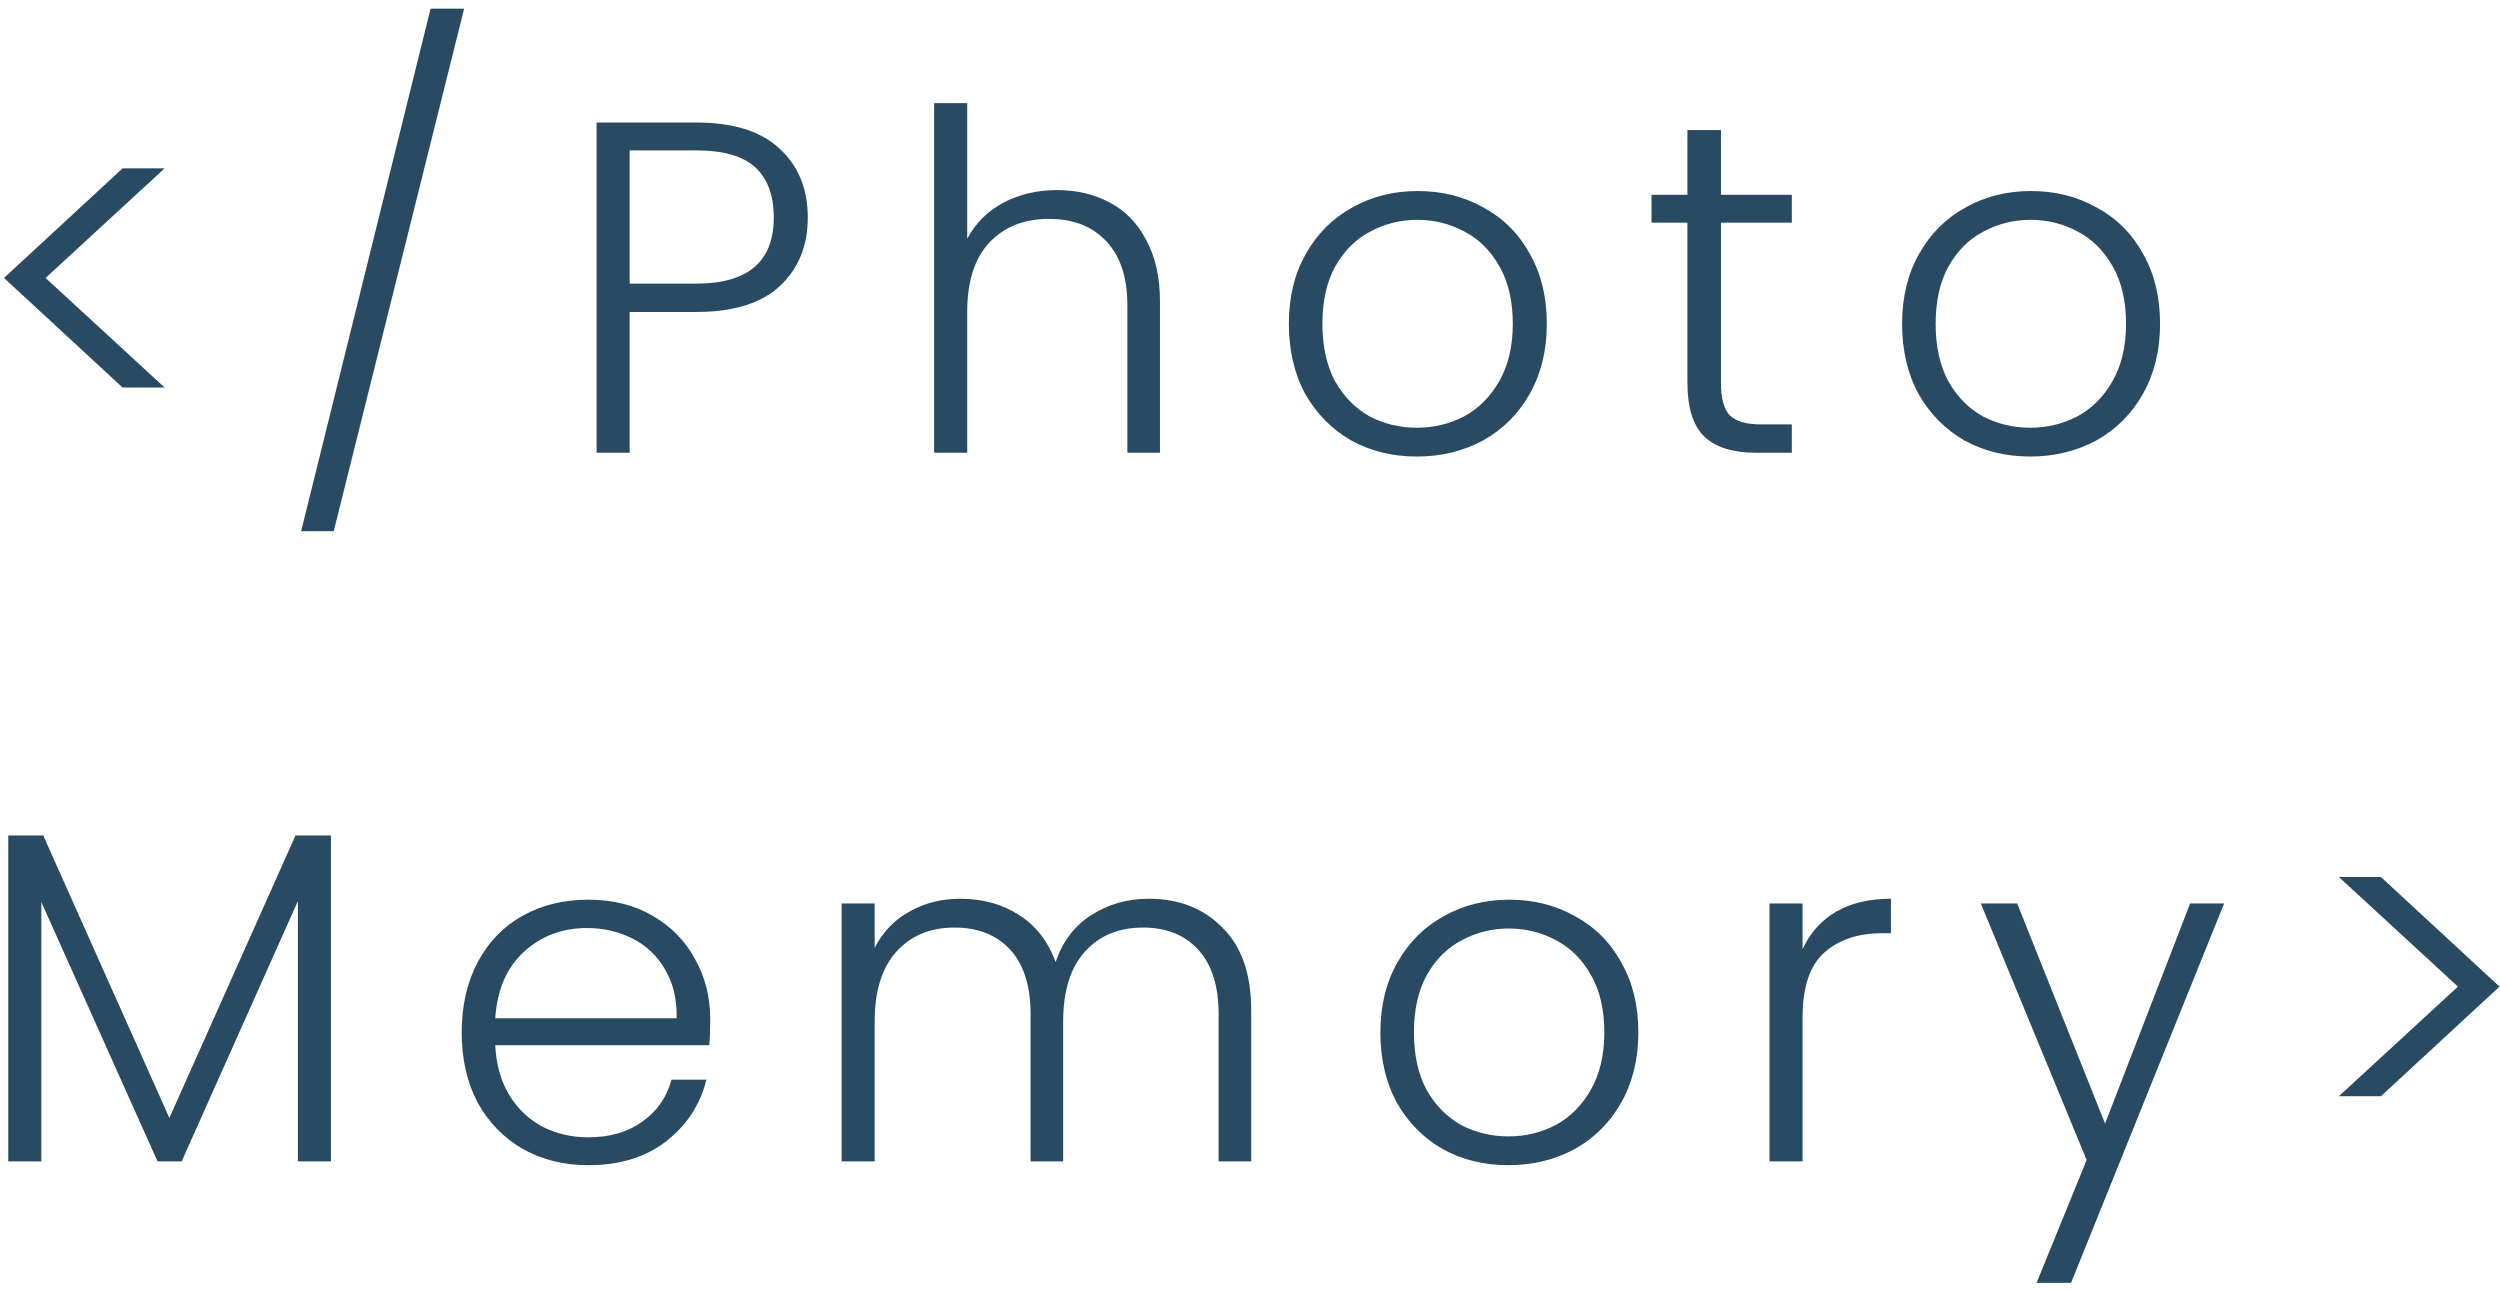 <svg width="254" height="131" viewBox="0 0 254 131" fill="none" xmlns="http://www.w3.org/2000/svg">
<path d="M12.456 39.376L0.408 28.24L12.456 17.104H16.728L4.632 28.24L16.728 39.376H12.456ZM47.156 0.88L33.907 53.968H30.596L43.748 0.88H47.156ZM82.071 22.096C82.071 24.976 81.127 27.296 79.239 29.056C77.351 30.816 74.519 31.696 70.743 31.696H63.975V46H60.615V12.448H70.743C74.487 12.448 77.303 13.328 79.191 15.088C81.111 16.848 82.071 19.184 82.071 22.096ZM70.743 28.816C75.991 28.816 78.615 26.576 78.615 22.096C78.615 19.856 77.991 18.16 76.743 17.008C75.495 15.856 73.495 15.28 70.743 15.28H63.975V28.816H70.743ZM107.389 19.312C109.373 19.312 111.149 19.728 112.717 20.56C114.317 21.392 115.565 22.672 116.461 24.4C117.389 26.096 117.853 28.176 117.853 30.64V46H114.541V31.024C114.541 28.176 113.821 26 112.381 24.496C110.973 22.992 109.037 22.24 106.573 22.24C104.045 22.24 102.029 23.04 100.525 24.64C99.021 26.24 98.269 28.592 98.269 31.696V46H94.909V10.48H98.269V24.256C99.101 22.688 100.317 21.472 101.917 20.608C103.549 19.744 105.373 19.312 107.389 19.312ZM143.956 46.384C141.492 46.384 139.268 45.84 137.284 44.752C135.332 43.632 133.78 42.064 132.628 40.048C131.508 38 130.948 35.616 130.948 32.896C130.948 30.176 131.524 27.808 132.676 25.792C133.828 23.744 135.396 22.176 137.38 21.088C139.364 19.968 141.588 19.408 144.052 19.408C146.516 19.408 148.74 19.968 150.724 21.088C152.74 22.176 154.308 23.744 155.428 25.792C156.58 27.808 157.156 30.176 157.156 32.896C157.156 35.584 156.58 37.952 155.428 40C154.276 42.048 152.692 43.632 150.676 44.752C148.66 45.84 146.42 46.384 143.956 46.384ZM143.956 43.456C145.684 43.456 147.284 43.072 148.756 42.304C150.228 41.504 151.412 40.32 152.308 38.752C153.236 37.152 153.7 35.2 153.7 32.896C153.7 30.592 153.252 28.656 152.356 27.088C151.46 25.488 150.276 24.304 148.804 23.536C147.332 22.736 145.732 22.336 144.004 22.336C142.276 22.336 140.676 22.736 139.204 23.536C137.732 24.304 136.548 25.488 135.652 27.088C134.788 28.656 134.356 30.592 134.356 32.896C134.356 35.2 134.788 37.152 135.652 38.752C136.548 40.32 137.716 41.504 139.156 42.304C140.628 43.072 142.228 43.456 143.956 43.456ZM174.849 22.624V38.896C174.849 40.496 175.153 41.6 175.761 42.208C176.369 42.816 177.441 43.12 178.977 43.12H182.049V46H178.449C176.081 46 174.321 45.456 173.169 44.368C172.017 43.248 171.441 41.424 171.441 38.896V22.624H167.793V19.792H171.441V13.216H174.849V19.792H182.049V22.624H174.849ZM206.262 46.384C203.798 46.384 201.574 45.84 199.59 44.752C197.638 43.632 196.086 42.064 194.934 40.048C193.814 38 193.254 35.616 193.254 32.896C193.254 30.176 193.83 27.808 194.982 25.792C196.134 23.744 197.702 22.176 199.686 21.088C201.67 19.968 203.894 19.408 206.358 19.408C208.822 19.408 211.046 19.968 213.03 21.088C215.046 22.176 216.614 23.744 217.734 25.792C218.886 27.808 219.462 30.176 219.462 32.896C219.462 35.584 218.886 37.952 217.734 40C216.582 42.048 214.998 43.632 212.982 44.752C210.966 45.84 208.726 46.384 206.262 46.384ZM206.262 43.456C207.99 43.456 209.59 43.072 211.062 42.304C212.534 41.504 213.718 40.32 214.614 38.752C215.542 37.152 216.006 35.2 216.006 32.896C216.006 30.592 215.558 28.656 214.662 27.088C213.766 25.488 212.582 24.304 211.11 23.536C209.638 22.736 208.038 22.336 206.31 22.336C204.582 22.336 202.982 22.736 201.51 23.536C200.038 24.304 198.854 25.488 197.958 27.088C197.094 28.656 196.662 30.592 196.662 32.896C196.662 35.2 197.094 37.152 197.958 38.752C198.854 40.32 200.022 41.504 201.462 42.304C202.934 43.072 204.534 43.456 206.262 43.456ZM33.624 84.88V118H30.264V91.552L18.456 118H16.008L4.2 91.648V118H0.84V84.88H4.392L17.208 113.584L30.024 84.88H33.624ZM72.158 103.552C72.158 104.704 72.126 105.584 72.062 106.192H50.318C50.414 108.176 50.894 109.872 51.758 111.28C52.622 112.688 53.758 113.76 55.166 114.496C56.574 115.2 58.11 115.552 59.774 115.552C61.95 115.552 63.774 115.024 65.246 113.968C66.75 112.912 67.742 111.488 68.222 109.696H71.774C71.134 112.256 69.758 114.352 67.646 115.984C65.566 117.584 62.942 118.384 59.774 118.384C57.31 118.384 55.102 117.84 53.15 116.752C51.198 115.632 49.662 114.064 48.542 112.048C47.454 110 46.91 107.616 46.91 104.896C46.91 102.176 47.454 99.792 48.542 97.744C49.63 95.696 51.15 94.128 53.102 93.04C55.054 91.952 57.278 91.408 59.774 91.408C62.27 91.408 64.446 91.952 66.302 93.04C68.19 94.128 69.63 95.6 70.622 97.456C71.646 99.28 72.158 101.312 72.158 103.552ZM68.75 103.456C68.782 101.504 68.382 99.84 67.55 98.464C66.75 97.088 65.646 96.048 64.238 95.344C62.83 94.64 61.294 94.288 59.63 94.288C57.134 94.288 55.006 95.088 53.246 96.688C51.486 98.288 50.51 100.544 50.318 103.456H68.75ZM116.706 91.312C119.778 91.312 122.274 92.288 124.194 94.24C126.146 96.16 127.122 98.96 127.122 102.64V118H123.81V103.024C123.81 100.176 123.122 98 121.746 96.496C120.37 94.992 118.498 94.24 116.13 94.24C113.666 94.24 111.698 95.056 110.226 96.688C108.754 98.32 108.018 100.688 108.018 103.792V118H104.706V103.024C104.706 100.176 104.018 98 102.642 96.496C101.266 94.992 99.378 94.24 96.978 94.24C94.514 94.24 92.546 95.056 91.074 96.688C89.602 98.32 88.866 100.688 88.866 103.792V118H85.506V91.792H88.866V96.304C89.698 94.672 90.882 93.44 92.418 92.608C93.954 91.744 95.666 91.312 97.554 91.312C99.826 91.312 101.81 91.856 103.506 92.944C105.234 94.032 106.482 95.632 107.25 97.744C107.954 95.664 109.154 94.08 110.85 92.992C112.578 91.872 114.53 91.312 116.706 91.312ZM153.256 118.384C150.792 118.384 148.568 117.84 146.584 116.752C144.632 115.632 143.08 114.064 141.928 112.048C140.808 110 140.248 107.616 140.248 104.896C140.248 102.176 140.824 99.808 141.976 97.792C143.128 95.744 144.696 94.176 146.68 93.088C148.664 91.968 150.888 91.408 153.352 91.408C155.816 91.408 158.04 91.968 160.024 93.088C162.04 94.176 163.608 95.744 164.728 97.792C165.88 99.808 166.456 102.176 166.456 104.896C166.456 107.584 165.88 109.952 164.728 112C163.576 114.048 161.992 115.632 159.976 116.752C157.96 117.84 155.72 118.384 153.256 118.384ZM153.256 115.456C154.984 115.456 156.584 115.072 158.056 114.304C159.528 113.504 160.712 112.32 161.608 110.752C162.536 109.152 163 107.2 163 104.896C163 102.592 162.552 100.656 161.656 99.088C160.76 97.488 159.576 96.304 158.104 95.536C156.632 94.736 155.032 94.336 153.304 94.336C151.576 94.336 149.976 94.736 148.504 95.536C147.032 96.304 145.848 97.488 144.952 99.088C144.088 100.656 143.656 102.592 143.656 104.896C143.656 107.2 144.088 109.152 144.952 110.752C145.848 112.32 147.016 113.504 148.456 114.304C149.928 115.072 151.528 115.456 153.256 115.456ZM183.141 96.448C183.877 94.816 184.997 93.552 186.501 92.656C188.037 91.76 189.909 91.312 192.117 91.312V94.816H191.205C188.773 94.816 186.821 95.472 185.349 96.784C183.877 98.096 183.141 100.288 183.141 103.36V118H179.781V91.792H183.141V96.448ZM225.971 91.792L210.419 130.336H206.915L212.003 117.856L201.251 91.792H204.947L213.875 114.16L222.515 91.792H225.971ZM237.631 89.104H241.903L253.951 100.24L241.903 111.376H237.631L249.727 100.24L237.631 89.104Z" fill="#284B63"/>
</svg>
